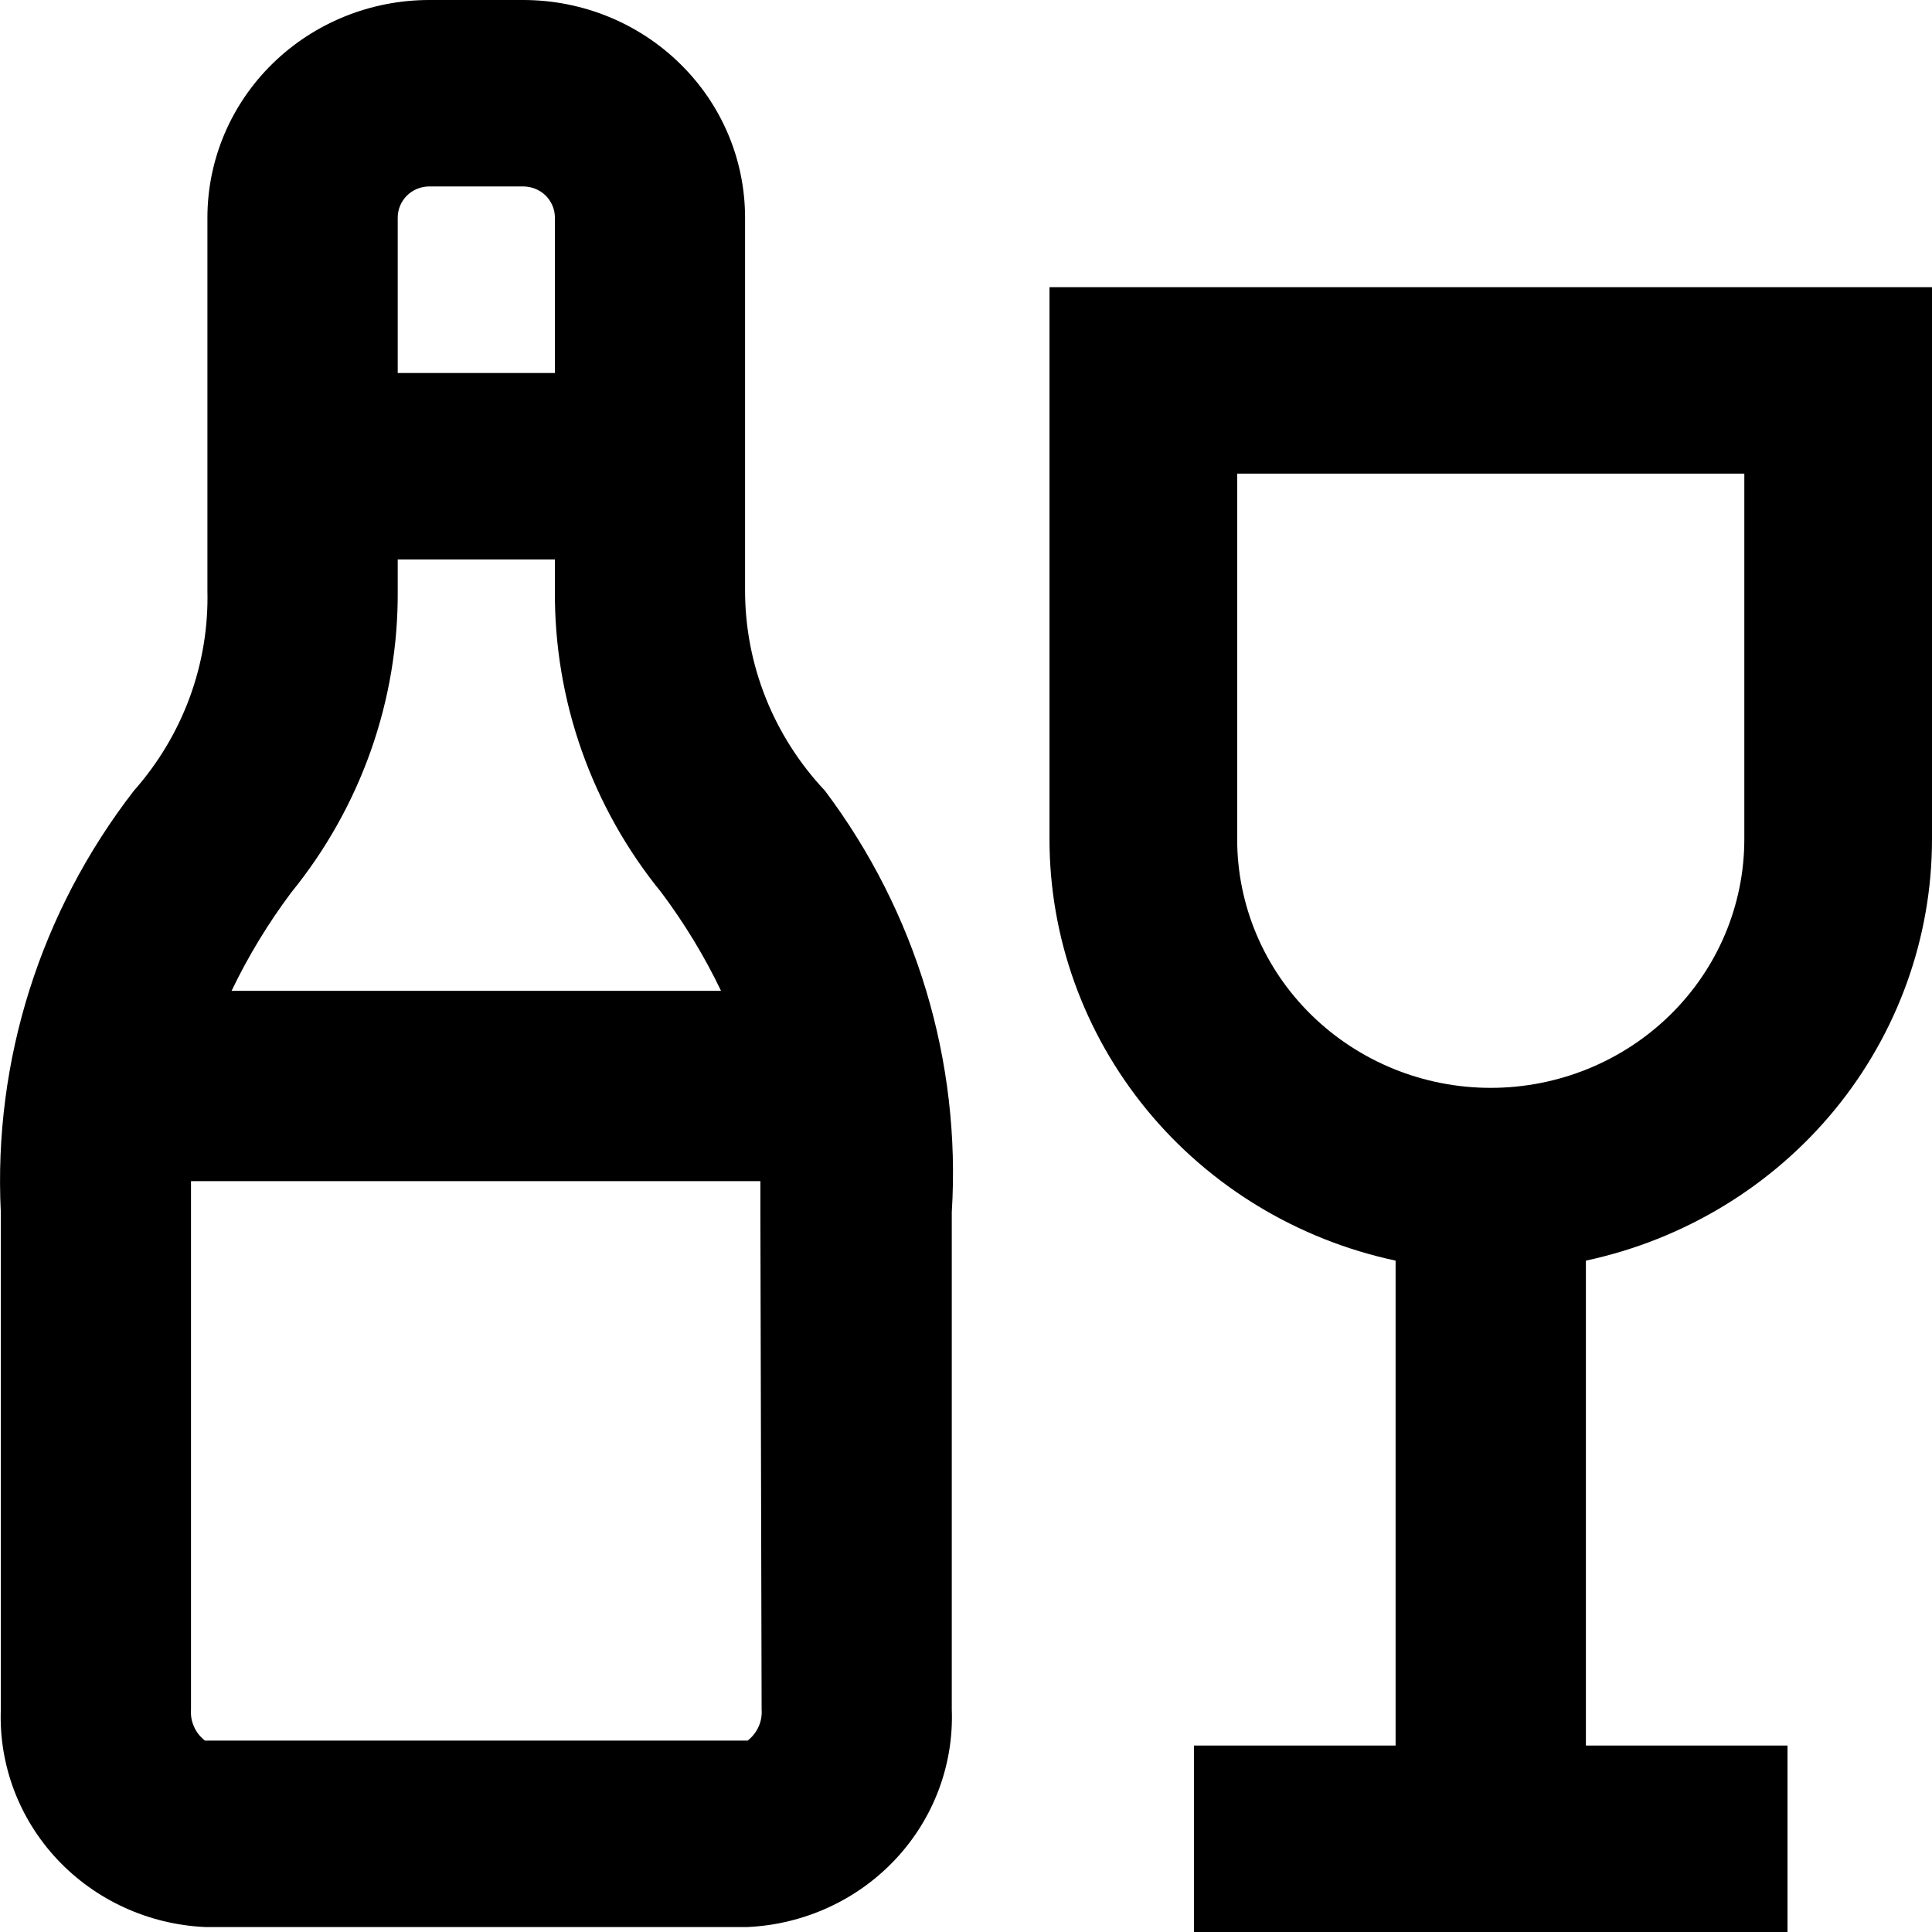 <svg viewBox="0 0 14 14"  xmlns="http://www.w3.org/2000/svg">
<path d="M5.399 4.279V4.054V1.577C5.399 1.158 5.23 0.757 4.928 0.462C4.627 0.166 4.218 0 3.791 0H3.111C2.685 0 2.276 0.166 1.974 0.462C1.673 0.757 1.503 1.158 1.503 1.577V4.054V4.279C1.516 4.811 1.326 5.328 0.97 5.73C0.293 6.605 -0.049 7.686 0.006 8.784V12.387C-0.009 12.788 0.138 13.179 0.415 13.474C0.692 13.769 1.076 13.945 1.485 13.964H5.418C5.826 13.945 6.211 13.769 6.488 13.474C6.765 13.179 6.912 12.788 6.897 12.387V8.784C6.965 7.692 6.64 6.611 5.978 5.73C5.606 5.335 5.399 4.817 5.399 4.279ZM2.882 1.577C2.882 1.517 2.906 1.46 2.949 1.417C2.992 1.375 3.05 1.351 3.111 1.351H3.791C3.852 1.351 3.911 1.375 3.954 1.417C3.997 1.46 4.021 1.517 4.021 1.577V2.703H2.882V1.577ZM4.021 4.054V4.279C4.015 5.074 4.287 5.847 4.793 6.468C4.96 6.691 5.105 6.93 5.225 7.18H1.678C1.798 6.93 1.943 6.691 2.11 6.468C2.615 5.847 2.888 5.074 2.882 4.279V4.054H4.021ZM5.519 12.387C5.522 12.43 5.515 12.473 5.497 12.512C5.479 12.552 5.452 12.586 5.418 12.613H1.485C1.451 12.586 1.423 12.552 1.406 12.512C1.388 12.473 1.381 12.43 1.384 12.387V8.784C1.384 8.703 1.384 8.631 1.384 8.559H5.51C5.51 8.631 5.51 8.703 5.51 8.784L5.519 12.387ZM7.605 2.081V6.081C7.605 6.794 7.854 7.486 8.31 8.042C8.766 8.597 9.402 8.983 10.113 9.135V12.649H8.652V14H12.953V12.649H11.492V9.135C12.202 8.983 12.839 8.597 13.295 8.042C13.751 7.486 14 6.794 14 6.081V2.081H7.605ZM12.64 6.081C12.64 6.559 12.447 7.017 12.102 7.355C11.757 7.693 11.29 7.883 10.802 7.883C10.315 7.883 9.848 7.693 9.503 7.355C9.158 7.017 8.965 6.559 8.965 6.081V3.432H12.64V6.081Z" />
</svg>

